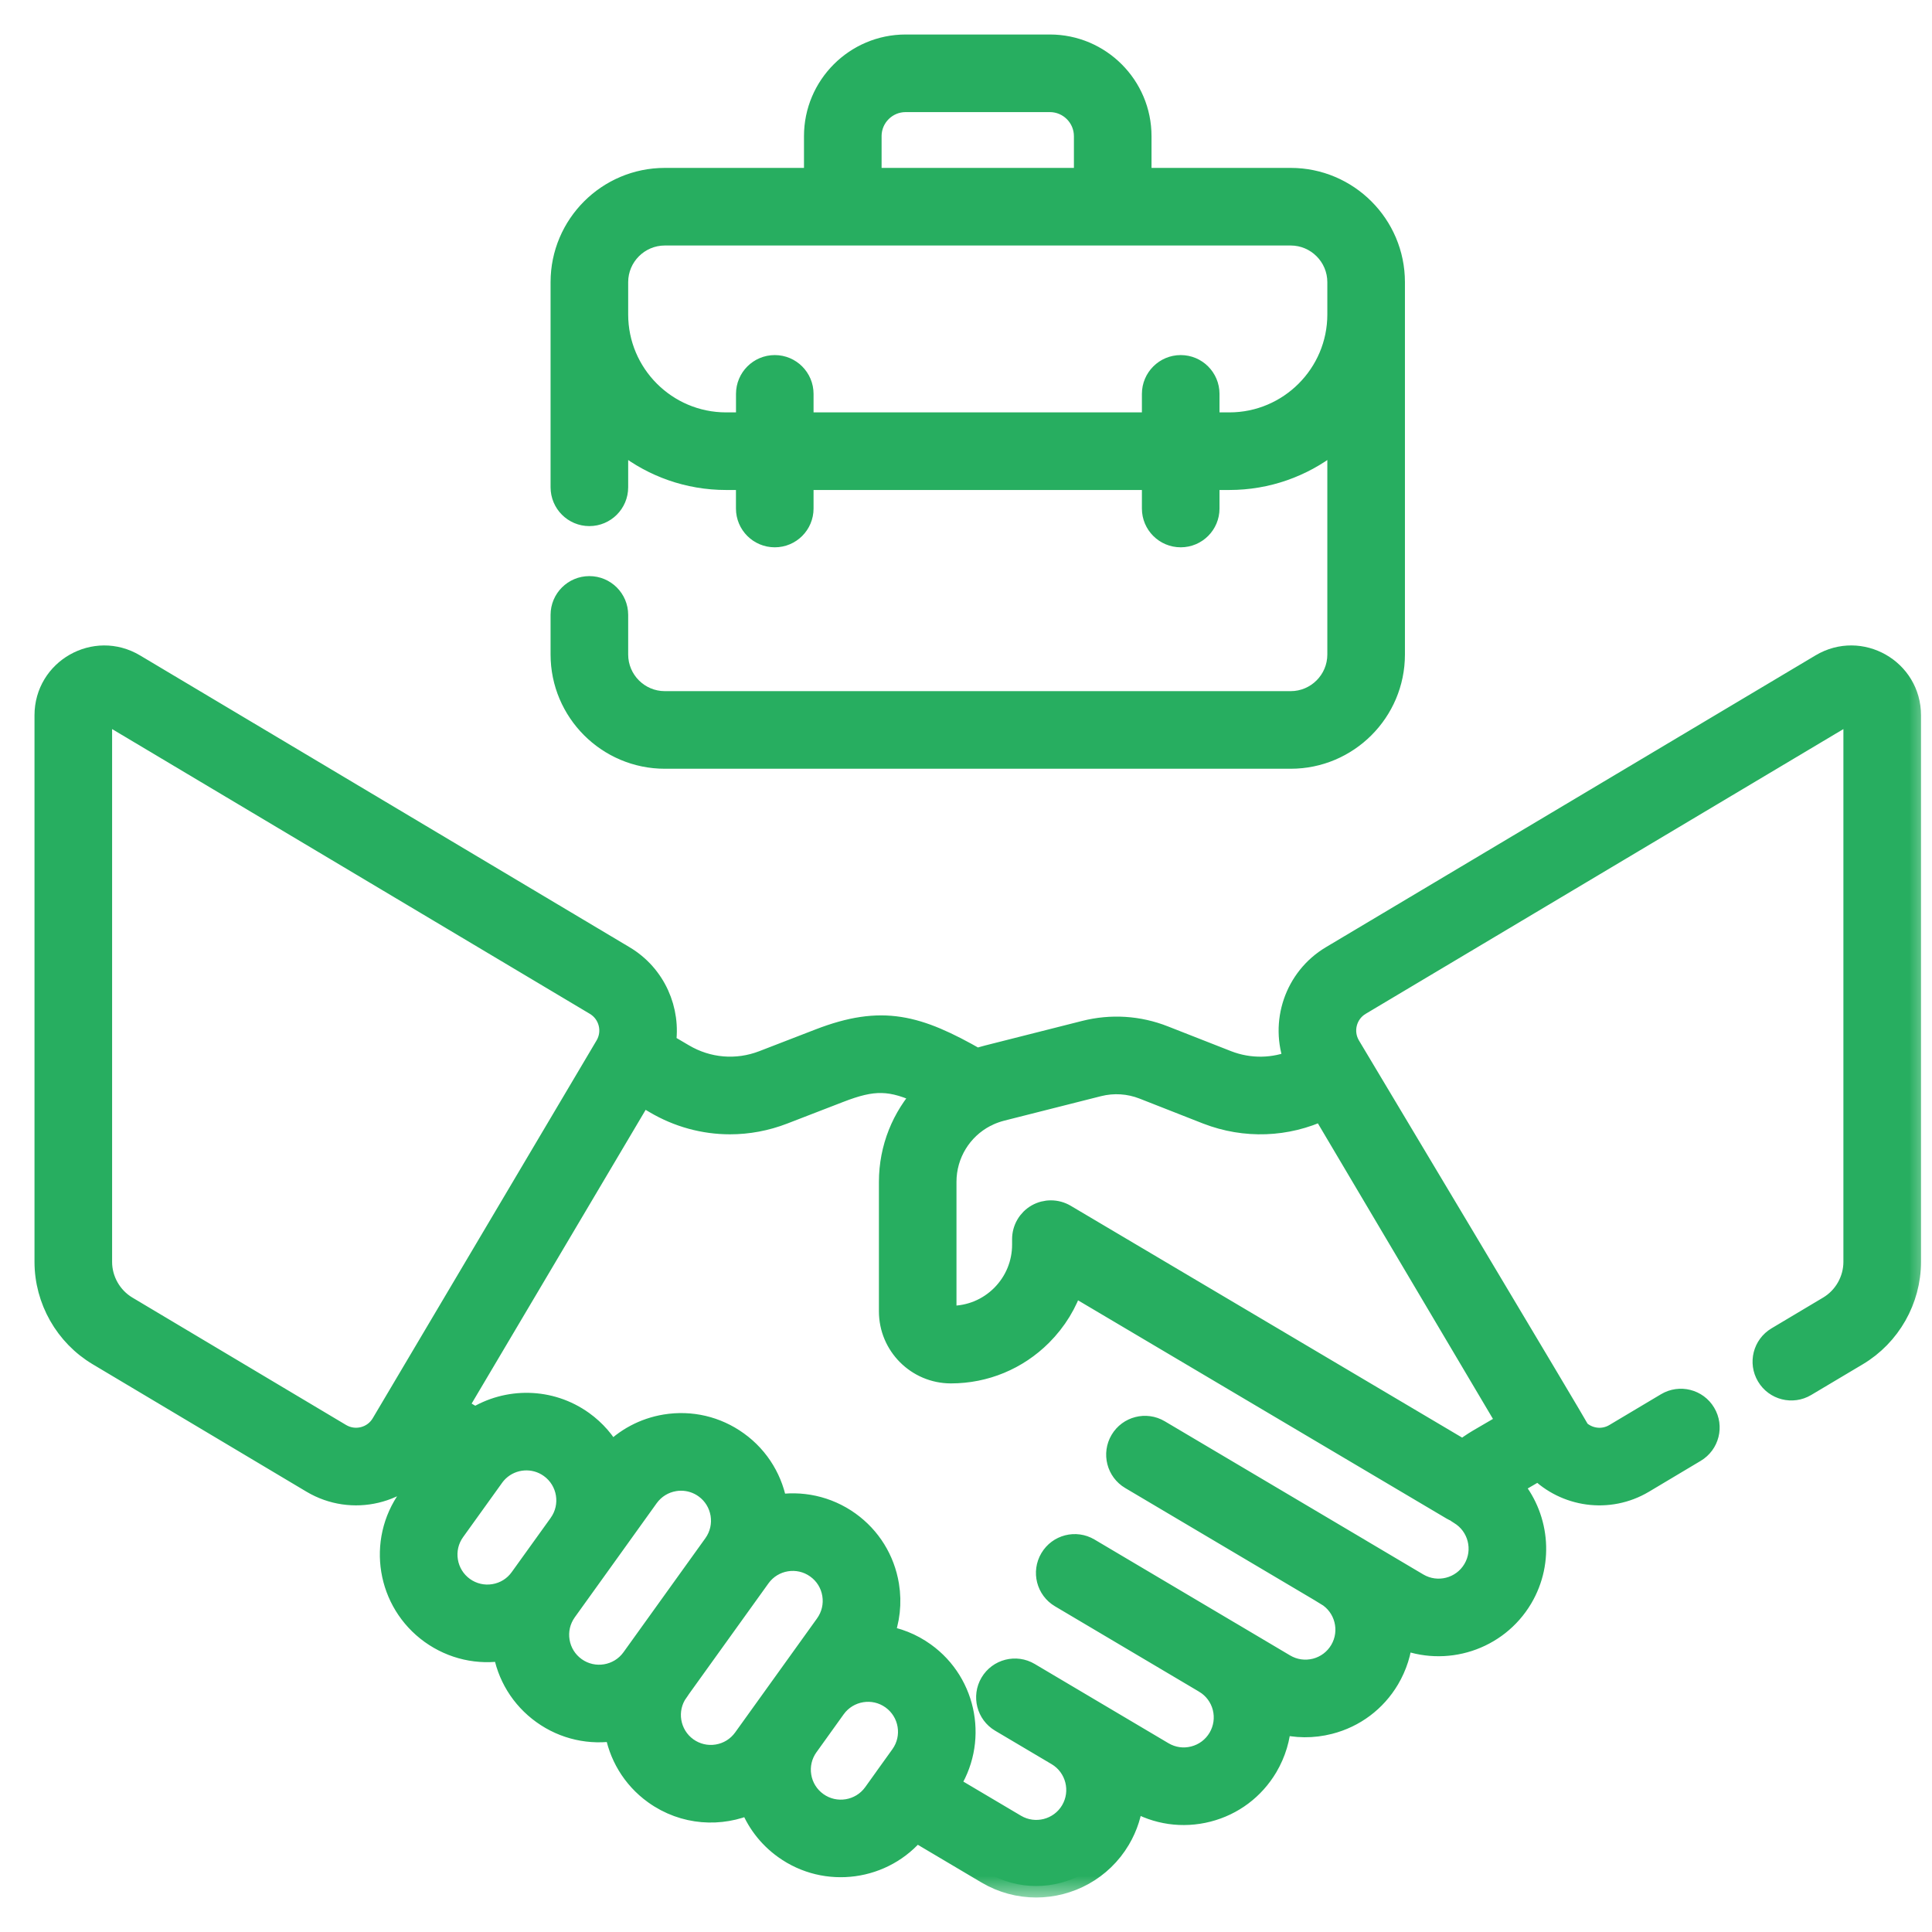 <svg width="42" height="42" viewBox="0 0 42 42" fill="none" xmlns="http://www.w3.org/2000/svg">
<mask id="path-1-outside-1_2:261" maskUnits="userSpaceOnUse" x="0" y="13.281" width="42" height="28" fill="black">
<rect fill="white" y="13.281" width="42" height="28"/>
<path d="M39.596 14.462L28.952 20.806C28.166 21.275 27.851 22.239 28.168 23.066C27.694 23.265 27.162 23.274 26.676 23.086L25.299 22.546C24.75 22.329 24.156 22.292 23.584 22.437L21.474 22.971C21.392 22.991 21.312 23.016 21.234 23.043C19.945 22.307 19.177 22.087 17.817 22.613L16.596 23.085C16.019 23.308 15.383 23.255 14.849 22.939L14.441 22.699C14.558 21.969 14.231 21.207 13.559 20.807L2.915 14.462C2.071 13.959 1 14.566 1 15.55V27.432C1 28.252 1.438 29.023 2.143 29.443L6.79 32.213C7.655 32.728 8.766 32.461 9.304 31.621L9.503 31.738L8.9 32.578C8.227 33.515 8.441 34.818 9.378 35.492C9.842 35.824 10.407 35.95 10.96 35.852C11.045 36.411 11.346 36.904 11.807 37.235C12.269 37.567 12.837 37.692 13.389 37.594C13.47 38.131 13.76 38.637 14.235 38.978C14.876 39.438 15.67 39.476 16.315 39.185C16.457 39.578 16.714 39.919 17.061 40.168C17.962 40.815 19.212 40.64 19.903 39.784L21.464 40.709C21.797 40.906 22.163 41 22.525 41C23.239 41 23.936 40.634 24.325 39.977C24.49 39.699 24.582 39.398 24.608 39.096L24.669 39.132C25.149 39.417 25.711 39.497 26.252 39.359C26.792 39.221 27.246 38.88 27.531 38.4C27.706 38.103 27.804 37.775 27.821 37.441C28.169 37.538 28.538 37.542 28.897 37.45C29.437 37.312 29.892 36.971 30.176 36.492C30.341 36.212 30.438 35.906 30.462 35.591C31.409 35.992 32.533 35.64 33.072 34.732C33.544 33.934 33.423 32.946 32.841 32.285L33.452 31.928C34.032 32.513 34.966 32.663 35.721 32.213L36.844 31.543C37.126 31.375 37.218 31.011 37.05 30.73C36.883 30.448 36.518 30.356 36.237 30.524L35.113 31.194C34.848 31.352 34.526 31.303 34.318 31.113C34.314 31.08 29.326 22.744 29.326 22.744C29.138 22.426 29.243 22.015 29.559 21.826L40.204 15.481C40.258 15.449 40.324 15.487 40.324 15.55V27.431C40.324 27.836 40.108 28.216 39.761 28.423L38.639 29.092C38.357 29.26 38.265 29.624 38.433 29.905C38.6 30.187 38.965 30.279 39.246 30.111L40.368 29.443C41.073 29.023 41.511 28.252 41.511 27.431V15.55C41.511 14.567 40.441 13.958 39.596 14.462ZM23.875 23.587C24.206 23.504 24.548 23.526 24.865 23.65L26.245 24.192C27.069 24.511 27.968 24.476 28.753 24.105L32.799 30.935L32.143 31.318C32.024 31.389 31.91 31.467 31.801 31.552L23.148 26.427C22.964 26.319 22.736 26.317 22.551 26.422C22.366 26.528 22.252 26.725 22.252 26.938V27.057C22.252 27.479 22.087 27.876 21.789 28.175C21.49 28.473 21.094 28.637 20.672 28.637C20.604 28.634 20.543 28.579 20.543 28.508V25.692C20.543 25.078 20.887 24.53 21.412 24.256C21.438 24.245 21.464 24.233 21.488 24.219C21.576 24.179 21.669 24.146 21.765 24.121L23.875 23.587ZM7.906 31.267C7.733 31.311 7.552 31.285 7.398 31.194L2.75 28.423C2.403 28.216 2.187 27.836 2.187 27.432V15.55C2.187 15.537 2.187 15.503 2.227 15.48C2.242 15.472 2.256 15.469 2.267 15.469C2.287 15.469 2.3 15.477 2.307 15.481L12.952 21.826C13.268 22.015 13.373 22.426 13.185 22.744L8.318 30.959C8.226 31.114 8.08 31.223 7.906 31.267ZM10.742 34.685C10.505 34.724 10.266 34.668 10.07 34.528C9.875 34.387 9.746 34.179 9.707 33.941C9.668 33.704 9.724 33.465 9.864 33.27L10.711 32.091C10.731 32.062 10.754 32.035 10.777 32.009C10.794 31.993 10.811 31.976 10.827 31.958C11.134 31.67 11.613 31.629 11.968 31.884C12.372 32.174 12.465 32.738 12.175 33.142C12.174 33.142 12.174 33.143 12.174 33.144L11.328 34.321C11.188 34.517 10.98 34.646 10.742 34.685ZM12.499 36.271C12.303 36.13 12.174 35.922 12.135 35.685C12.096 35.447 12.152 35.209 12.292 35.013L13.139 33.834C13.139 33.834 13.139 33.834 13.139 33.834L14.073 32.532C14.214 32.337 14.422 32.208 14.659 32.169C14.709 32.16 14.758 32.157 14.807 32.157C14.994 32.157 15.176 32.215 15.331 32.326C15.735 32.616 15.827 33.18 15.538 33.584L13.757 36.064C13.467 36.468 12.902 36.56 12.499 36.271ZM15.599 38.171C15.361 38.21 15.123 38.154 14.927 38.014C14.524 37.724 14.431 37.16 14.721 36.757C14.721 36.756 14.722 36.755 14.722 36.754L16.502 34.276C16.791 33.872 17.356 33.779 17.759 34.069C17.955 34.209 18.084 34.417 18.123 34.655C18.162 34.893 18.106 35.131 17.966 35.327L16.185 37.807C16.044 38.003 15.836 38.132 15.599 38.171ZM17.753 39.204C17.557 39.063 17.428 38.855 17.389 38.618C17.35 38.38 17.406 38.142 17.546 37.946C17.547 37.945 17.548 37.945 17.548 37.944L18.139 37.12C18.429 36.718 18.993 36.625 19.396 36.915C19.8 37.205 19.893 37.769 19.603 38.172L19.264 38.644C19.261 38.649 19.257 38.654 19.254 38.659L19.011 38.998C18.721 39.401 18.157 39.494 17.753 39.204ZM32.05 34.127C31.797 34.554 31.243 34.696 30.815 34.443L29.443 33.63C29.443 33.63 29.442 33.63 29.442 33.629L25.193 31.112C24.911 30.945 24.547 31.038 24.38 31.32C24.213 31.602 24.306 31.966 24.588 32.133L28.838 34.651C28.838 34.651 28.838 34.651 28.839 34.651L28.839 34.652C29.266 34.905 29.408 35.459 29.155 35.887C29.032 36.094 28.836 36.241 28.603 36.301C28.369 36.36 28.127 36.326 27.919 36.203L26.801 35.54C26.8 35.54 26.799 35.539 26.798 35.539C26.798 35.538 26.797 35.538 26.797 35.538L23.666 33.683C23.384 33.516 23.021 33.609 22.854 33.891C22.686 34.173 22.779 34.537 23.061 34.704L26.192 36.559C26.192 36.559 26.193 36.559 26.194 36.56C26.401 36.683 26.548 36.879 26.608 37.112C26.667 37.345 26.632 37.588 26.51 37.795C26.387 38.002 26.191 38.149 25.957 38.209C25.724 38.269 25.482 38.234 25.274 38.111L23.596 37.117C23.595 37.117 23.594 37.116 23.593 37.115L22.366 36.388C22.084 36.221 21.72 36.314 21.553 36.596C21.386 36.878 21.479 37.242 21.761 37.409L22.988 38.136L22.99 38.137C23.416 38.391 23.557 38.944 23.304 39.372C23.051 39.799 22.497 39.941 22.069 39.688L20.6 38.818C21.231 37.886 21.009 36.611 20.089 35.951C19.808 35.749 19.493 35.627 19.172 35.581C19.314 35.23 19.358 34.846 19.295 34.463C19.204 33.913 18.905 33.43 18.452 33.105C17.976 32.764 17.405 32.651 16.869 32.746C16.788 32.209 16.499 31.703 16.023 31.362C15.57 31.036 15.018 30.907 14.467 30.997C14.008 31.073 13.596 31.294 13.283 31.629C13.137 31.356 12.928 31.112 12.661 30.92C11.952 30.411 11.029 30.411 10.331 30.849L9.91 30.601L13.948 23.785L14.246 23.961C14.747 24.258 15.306 24.409 15.87 24.409C16.259 24.409 16.649 24.337 17.024 24.192L18.245 23.72C18.975 23.438 19.367 23.425 20.104 23.783C19.636 24.289 19.357 24.963 19.357 25.692V28.508C19.357 29.233 19.946 29.823 20.671 29.824H20.672C21.411 29.824 22.105 29.536 22.628 29.014C22.945 28.697 23.176 28.317 23.308 27.902L31.574 32.797C31.601 32.813 31.629 32.826 31.658 32.838C31.682 32.857 31.707 32.876 31.735 32.892C32.162 33.145 32.304 33.699 32.05 34.127Z"/>
</mask>
<path d="M39.596 14.462L28.952 20.806C28.166 21.275 27.851 22.239 28.168 23.066C27.694 23.265 27.162 23.274 26.676 23.086L25.299 22.546C24.75 22.329 24.156 22.292 23.584 22.437L21.474 22.971C21.392 22.991 21.312 23.016 21.234 23.043C19.945 22.307 19.177 22.087 17.817 22.613L16.596 23.085C16.019 23.308 15.383 23.255 14.849 22.939L14.441 22.699C14.558 21.969 14.231 21.207 13.559 20.807L2.915 14.462C2.071 13.959 1 14.566 1 15.55V27.432C1 28.252 1.438 29.023 2.143 29.443L6.79 32.213C7.655 32.728 8.766 32.461 9.304 31.621L9.503 31.738L8.9 32.578C8.227 33.515 8.441 34.818 9.378 35.492C9.842 35.824 10.407 35.95 10.96 35.852C11.045 36.411 11.346 36.904 11.807 37.235C12.269 37.567 12.837 37.692 13.389 37.594C13.47 38.131 13.76 38.637 14.235 38.978C14.876 39.438 15.67 39.476 16.315 39.185C16.457 39.578 16.714 39.919 17.061 40.168C17.962 40.815 19.212 40.64 19.903 39.784L21.464 40.709C21.797 40.906 22.163 41 22.525 41C23.239 41 23.936 40.634 24.325 39.977C24.49 39.699 24.582 39.398 24.608 39.096L24.669 39.132C25.149 39.417 25.711 39.497 26.252 39.359C26.792 39.221 27.246 38.88 27.531 38.4C27.706 38.103 27.804 37.775 27.821 37.441C28.169 37.538 28.538 37.542 28.897 37.45C29.437 37.312 29.892 36.971 30.176 36.492C30.341 36.212 30.438 35.906 30.462 35.591C31.409 35.992 32.533 35.64 33.072 34.732C33.544 33.934 33.423 32.946 32.841 32.285L33.452 31.928C34.032 32.513 34.966 32.663 35.721 32.213L36.844 31.543C37.126 31.375 37.218 31.011 37.05 30.73C36.883 30.448 36.518 30.356 36.237 30.524L35.113 31.194C34.848 31.352 34.526 31.303 34.318 31.113C34.314 31.08 29.326 22.744 29.326 22.744C29.138 22.426 29.243 22.015 29.559 21.826L40.204 15.481C40.258 15.449 40.324 15.487 40.324 15.55V27.431C40.324 27.836 40.108 28.216 39.761 28.423L38.639 29.092C38.357 29.26 38.265 29.624 38.433 29.905C38.6 30.187 38.965 30.279 39.246 30.111L40.368 29.443C41.073 29.023 41.511 28.252 41.511 27.431V15.55C41.511 14.567 40.441 13.958 39.596 14.462ZM23.875 23.587C24.206 23.504 24.548 23.526 24.865 23.65L26.245 24.192C27.069 24.511 27.968 24.476 28.753 24.105L32.799 30.935L32.143 31.318C32.024 31.389 31.91 31.467 31.801 31.552L23.148 26.427C22.964 26.319 22.736 26.317 22.551 26.422C22.366 26.528 22.252 26.725 22.252 26.938V27.057C22.252 27.479 22.087 27.876 21.789 28.175C21.49 28.473 21.094 28.637 20.672 28.637C20.604 28.634 20.543 28.579 20.543 28.508V25.692C20.543 25.078 20.887 24.53 21.412 24.256C21.438 24.245 21.464 24.233 21.488 24.219C21.576 24.179 21.669 24.146 21.765 24.121L23.875 23.587ZM7.906 31.267C7.733 31.311 7.552 31.285 7.398 31.194L2.75 28.423C2.403 28.216 2.187 27.836 2.187 27.432V15.55C2.187 15.537 2.187 15.503 2.227 15.48C2.242 15.472 2.256 15.469 2.267 15.469C2.287 15.469 2.3 15.477 2.307 15.481L12.952 21.826C13.268 22.015 13.373 22.426 13.185 22.744L8.318 30.959C8.226 31.114 8.08 31.223 7.906 31.267ZM10.742 34.685C10.505 34.724 10.266 34.668 10.07 34.528C9.875 34.387 9.746 34.179 9.707 33.941C9.668 33.704 9.724 33.465 9.864 33.27L10.711 32.091C10.731 32.062 10.754 32.035 10.777 32.009C10.794 31.993 10.811 31.976 10.827 31.958C11.134 31.67 11.613 31.629 11.968 31.884C12.372 32.174 12.465 32.738 12.175 33.142C12.174 33.142 12.174 33.143 12.174 33.144L11.328 34.321C11.188 34.517 10.98 34.646 10.742 34.685ZM12.499 36.271C12.303 36.13 12.174 35.922 12.135 35.685C12.096 35.447 12.152 35.209 12.292 35.013L13.139 33.834C13.139 33.834 13.139 33.834 13.139 33.834L14.073 32.532C14.214 32.337 14.422 32.208 14.659 32.169C14.709 32.16 14.758 32.157 14.807 32.157C14.994 32.157 15.176 32.215 15.331 32.326C15.735 32.616 15.827 33.18 15.538 33.584L13.757 36.064C13.467 36.468 12.902 36.56 12.499 36.271ZM15.599 38.171C15.361 38.21 15.123 38.154 14.927 38.014C14.524 37.724 14.431 37.16 14.721 36.757C14.721 36.756 14.722 36.755 14.722 36.754L16.502 34.276C16.791 33.872 17.356 33.779 17.759 34.069C17.955 34.209 18.084 34.417 18.123 34.655C18.162 34.893 18.106 35.131 17.966 35.327L16.185 37.807C16.044 38.003 15.836 38.132 15.599 38.171ZM17.753 39.204C17.557 39.063 17.428 38.855 17.389 38.618C17.35 38.38 17.406 38.142 17.546 37.946C17.547 37.945 17.548 37.945 17.548 37.944L18.139 37.12C18.429 36.718 18.993 36.625 19.396 36.915C19.8 37.205 19.893 37.769 19.603 38.172L19.264 38.644C19.261 38.649 19.257 38.654 19.254 38.659L19.011 38.998C18.721 39.401 18.157 39.494 17.753 39.204ZM32.05 34.127C31.797 34.554 31.243 34.696 30.815 34.443L29.443 33.63C29.443 33.63 29.442 33.63 29.442 33.629L25.193 31.112C24.911 30.945 24.547 31.038 24.38 31.32C24.213 31.602 24.306 31.966 24.588 32.133L28.838 34.651C28.838 34.651 28.838 34.651 28.839 34.651L28.839 34.652C29.266 34.905 29.408 35.459 29.155 35.887C29.032 36.094 28.836 36.241 28.603 36.301C28.369 36.36 28.127 36.326 27.919 36.203L26.801 35.54C26.8 35.54 26.799 35.539 26.798 35.539C26.798 35.538 26.797 35.538 26.797 35.538L23.666 33.683C23.384 33.516 23.021 33.609 22.854 33.891C22.686 34.173 22.779 34.537 23.061 34.704L26.192 36.559C26.192 36.559 26.193 36.559 26.194 36.56C26.401 36.683 26.548 36.879 26.608 37.112C26.667 37.345 26.632 37.588 26.51 37.795C26.387 38.002 26.191 38.149 25.957 38.209C25.724 38.269 25.482 38.234 25.274 38.111L23.596 37.117C23.595 37.117 23.594 37.116 23.593 37.115L22.366 36.388C22.084 36.221 21.72 36.314 21.553 36.596C21.386 36.878 21.479 37.242 21.761 37.409L22.988 38.136L22.99 38.137C23.416 38.391 23.557 38.944 23.304 39.372C23.051 39.799 22.497 39.941 22.069 39.688L20.6 38.818C21.231 37.886 21.009 36.611 20.089 35.951C19.808 35.749 19.493 35.627 19.172 35.581C19.314 35.23 19.358 34.846 19.295 34.463C19.204 33.913 18.905 33.43 18.452 33.105C17.976 32.764 17.405 32.651 16.869 32.746C16.788 32.209 16.499 31.703 16.023 31.362C15.57 31.036 15.018 30.907 14.467 30.997C14.008 31.073 13.596 31.294 13.283 31.629C13.137 31.356 12.928 31.112 12.661 30.92C11.952 30.411 11.029 30.411 10.331 30.849L9.91 30.601L13.948 23.785L14.246 23.961C14.747 24.258 15.306 24.409 15.87 24.409C16.259 24.409 16.649 24.337 17.024 24.192L18.245 23.72C18.975 23.438 19.367 23.425 20.104 23.783C19.636 24.289 19.357 24.963 19.357 25.692V28.508C19.357 29.233 19.946 29.823 20.671 29.824H20.672C21.411 29.824 22.105 29.536 22.628 29.014C22.945 28.697 23.176 28.317 23.308 27.902L31.574 32.797C31.601 32.813 31.629 32.826 31.658 32.838C31.682 32.857 31.707 32.876 31.735 32.892C32.162 33.145 32.304 33.699 32.05 34.127Z" fill="#27AE60"/>
<path d="M39.596 14.462L28.952 20.806C28.166 21.275 27.851 22.239 28.168 23.066C27.694 23.265 27.162 23.274 26.676 23.086L25.299 22.546C24.75 22.329 24.156 22.292 23.584 22.437L21.474 22.971C21.392 22.991 21.312 23.016 21.234 23.043C19.945 22.307 19.177 22.087 17.817 22.613L16.596 23.085C16.019 23.308 15.383 23.255 14.849 22.939L14.441 22.699C14.558 21.969 14.231 21.207 13.559 20.807L2.915 14.462C2.071 13.959 1 14.566 1 15.55V27.432C1 28.252 1.438 29.023 2.143 29.443L6.79 32.213C7.655 32.728 8.766 32.461 9.304 31.621L9.503 31.738L8.9 32.578C8.227 33.515 8.441 34.818 9.378 35.492C9.842 35.824 10.407 35.95 10.96 35.852C11.045 36.411 11.346 36.904 11.807 37.235C12.269 37.567 12.837 37.692 13.389 37.594C13.47 38.131 13.76 38.637 14.235 38.978C14.876 39.438 15.67 39.476 16.315 39.185C16.457 39.578 16.714 39.919 17.061 40.168C17.962 40.815 19.212 40.64 19.903 39.784L21.464 40.709C21.797 40.906 22.163 41 22.525 41C23.239 41 23.936 40.634 24.325 39.977C24.49 39.699 24.582 39.398 24.608 39.096L24.669 39.132C25.149 39.417 25.711 39.497 26.252 39.359C26.792 39.221 27.246 38.88 27.531 38.4C27.706 38.103 27.804 37.775 27.821 37.441C28.169 37.538 28.538 37.542 28.897 37.45C29.437 37.312 29.892 36.971 30.176 36.492C30.341 36.212 30.438 35.906 30.462 35.591C31.409 35.992 32.533 35.64 33.072 34.732C33.544 33.934 33.423 32.946 32.841 32.285L33.452 31.928C34.032 32.513 34.966 32.663 35.721 32.213L36.844 31.543C37.126 31.375 37.218 31.011 37.05 30.73C36.883 30.448 36.518 30.356 36.237 30.524L35.113 31.194C34.848 31.352 34.526 31.303 34.318 31.113C34.314 31.08 29.326 22.744 29.326 22.744C29.138 22.426 29.243 22.015 29.559 21.826L40.204 15.481C40.258 15.449 40.324 15.487 40.324 15.55V27.431C40.324 27.836 40.108 28.216 39.761 28.423L38.639 29.092C38.357 29.26 38.265 29.624 38.433 29.905C38.6 30.187 38.965 30.279 39.246 30.111L40.368 29.443C41.073 29.023 41.511 28.252 41.511 27.431V15.55C41.511 14.567 40.441 13.958 39.596 14.462ZM23.875 23.587C24.206 23.504 24.548 23.526 24.865 23.65L26.245 24.192C27.069 24.511 27.968 24.476 28.753 24.105L32.799 30.935L32.143 31.318C32.024 31.389 31.91 31.467 31.801 31.552L23.148 26.427C22.964 26.319 22.736 26.317 22.551 26.422C22.366 26.528 22.252 26.725 22.252 26.938V27.057C22.252 27.479 22.087 27.876 21.789 28.175C21.49 28.473 21.094 28.637 20.672 28.637C20.604 28.634 20.543 28.579 20.543 28.508V25.692C20.543 25.078 20.887 24.53 21.412 24.256C21.438 24.245 21.464 24.233 21.488 24.219C21.576 24.179 21.669 24.146 21.765 24.121L23.875 23.587ZM7.906 31.267C7.733 31.311 7.552 31.285 7.398 31.194L2.75 28.423C2.403 28.216 2.187 27.836 2.187 27.432V15.55C2.187 15.537 2.187 15.503 2.227 15.48C2.242 15.472 2.256 15.469 2.267 15.469C2.287 15.469 2.3 15.477 2.307 15.481L12.952 21.826C13.268 22.015 13.373 22.426 13.185 22.744L8.318 30.959C8.226 31.114 8.08 31.223 7.906 31.267ZM10.742 34.685C10.505 34.724 10.266 34.668 10.07 34.528C9.875 34.387 9.746 34.179 9.707 33.941C9.668 33.704 9.724 33.465 9.864 33.27L10.711 32.091C10.731 32.062 10.754 32.035 10.777 32.009C10.794 31.993 10.811 31.976 10.827 31.958C11.134 31.67 11.613 31.629 11.968 31.884C12.372 32.174 12.465 32.738 12.175 33.142C12.174 33.142 12.174 33.143 12.174 33.144L11.328 34.321C11.188 34.517 10.98 34.646 10.742 34.685ZM12.499 36.271C12.303 36.13 12.174 35.922 12.135 35.685C12.096 35.447 12.152 35.209 12.292 35.013L13.139 33.834C13.139 33.834 13.139 33.834 13.139 33.834L14.073 32.532C14.214 32.337 14.422 32.208 14.659 32.169C14.709 32.16 14.758 32.157 14.807 32.157C14.994 32.157 15.176 32.215 15.331 32.326C15.735 32.616 15.827 33.18 15.538 33.584L13.757 36.064C13.467 36.468 12.902 36.56 12.499 36.271ZM15.599 38.171C15.361 38.21 15.123 38.154 14.927 38.014C14.524 37.724 14.431 37.16 14.721 36.757C14.721 36.756 14.722 36.755 14.722 36.754L16.502 34.276C16.791 33.872 17.356 33.779 17.759 34.069C17.955 34.209 18.084 34.417 18.123 34.655C18.162 34.893 18.106 35.131 17.966 35.327L16.185 37.807C16.044 38.003 15.836 38.132 15.599 38.171ZM17.753 39.204C17.557 39.063 17.428 38.855 17.389 38.618C17.35 38.38 17.406 38.142 17.546 37.946C17.547 37.945 17.548 37.945 17.548 37.944L18.139 37.12C18.429 36.718 18.993 36.625 19.396 36.915C19.8 37.205 19.893 37.769 19.603 38.172L19.264 38.644C19.261 38.649 19.257 38.654 19.254 38.659L19.011 38.998C18.721 39.401 18.157 39.494 17.753 39.204ZM32.05 34.127C31.797 34.554 31.243 34.696 30.815 34.443L29.443 33.63C29.443 33.63 29.442 33.63 29.442 33.629L25.193 31.112C24.911 30.945 24.547 31.038 24.38 31.32C24.213 31.602 24.306 31.966 24.588 32.133L28.838 34.651C28.838 34.651 28.838 34.651 28.839 34.651L28.839 34.652C29.266 34.905 29.408 35.459 29.155 35.887C29.032 36.094 28.836 36.241 28.603 36.301C28.369 36.36 28.127 36.326 27.919 36.203L26.801 35.54C26.8 35.54 26.799 35.539 26.798 35.539C26.798 35.538 26.797 35.538 26.797 35.538L23.666 33.683C23.384 33.516 23.021 33.609 22.854 33.891C22.686 34.173 22.779 34.537 23.061 34.704L26.192 36.559C26.192 36.559 26.193 36.559 26.194 36.56C26.401 36.683 26.548 36.879 26.608 37.112C26.667 37.345 26.632 37.588 26.51 37.795C26.387 38.002 26.191 38.149 25.957 38.209C25.724 38.269 25.482 38.234 25.274 38.111L23.596 37.117C23.595 37.117 23.594 37.116 23.593 37.115L22.366 36.388C22.084 36.221 21.72 36.314 21.553 36.596C21.386 36.878 21.479 37.242 21.761 37.409L22.988 38.136L22.99 38.137C23.416 38.391 23.557 38.944 23.304 39.372C23.051 39.799 22.497 39.941 22.069 39.688L20.6 38.818C21.231 37.886 21.009 36.611 20.089 35.951C19.808 35.749 19.493 35.627 19.172 35.581C19.314 35.23 19.358 34.846 19.295 34.463C19.204 33.913 18.905 33.43 18.452 33.105C17.976 32.764 17.405 32.651 16.869 32.746C16.788 32.209 16.499 31.703 16.023 31.362C15.57 31.036 15.018 30.907 14.467 30.997C14.008 31.073 13.596 31.294 13.283 31.629C13.137 31.356 12.928 31.112 12.661 30.92C11.952 30.411 11.029 30.411 10.331 30.849L9.91 30.601L13.948 23.785L14.246 23.961C14.747 24.258 15.306 24.409 15.87 24.409C16.259 24.409 16.649 24.337 17.024 24.192L18.245 23.72C18.975 23.438 19.367 23.425 20.104 23.783C19.636 24.289 19.357 24.963 19.357 25.692V28.508C19.357 29.233 19.946 29.823 20.671 29.824H20.672C21.411 29.824 22.105 29.536 22.628 29.014C22.945 28.697 23.176 28.317 23.308 27.902L31.574 32.797C31.601 32.813 31.629 32.826 31.658 32.838C31.682 32.857 31.707 32.876 31.735 32.892C32.162 33.145 32.304 33.699 32.05 34.127Z" stroke="#27AE60" stroke-width="0.5" mask="url(#path-1-outside-1_2:261)"/>
<path d="M19.04 2.96V2.95C19.045 2.597 19.334 2.312 19.688 2.312H22.823C23.18 2.312 23.471 2.603 23.471 2.96V3.775H19.04V2.96ZM14.453 16.587H28.058C29.359 16.587 30.417 15.529 30.417 14.229V6.134C30.417 4.833 29.359 3.775 28.058 3.775H24.908V2.96C24.908 1.81 23.973 0.875 22.823 0.875H19.688C18.538 0.875 17.603 1.81 17.603 2.96V3.775H14.453C13.152 3.775 12.094 4.833 12.094 6.134V10.593C12.094 10.99 12.416 11.312 12.812 11.312C13.209 11.312 13.531 10.99 13.531 10.593V9.757C14.155 10.239 14.937 10.527 15.785 10.527H16.124V11.055C16.124 11.452 16.446 11.773 16.843 11.773C17.24 11.773 17.561 11.452 17.561 11.055V10.527H24.949V11.055C24.949 11.452 25.271 11.773 25.668 11.773C26.064 11.773 26.386 11.452 26.386 11.055V10.527H26.725C27.573 10.527 28.356 10.239 28.98 9.757V14.228C28.98 14.737 28.566 15.15 28.058 15.15H14.453C13.945 15.15 13.531 14.737 13.531 14.228V13.367C13.531 12.97 13.209 12.649 12.812 12.649C12.416 12.649 12.094 12.97 12.094 13.367V14.228C12.094 15.529 13.152 16.587 14.453 16.587ZM26.726 9.09H26.386V8.563C26.386 8.166 26.065 7.844 25.668 7.844C25.271 7.844 24.949 8.166 24.949 8.563V9.09H17.561V8.563C17.561 8.166 17.24 7.844 16.843 7.844C16.446 7.844 16.125 8.166 16.125 8.563V9.09H15.785C14.542 9.09 13.531 8.079 13.531 6.836V6.134C13.531 5.626 13.945 5.212 14.453 5.212H28.058C28.566 5.212 28.98 5.626 28.98 6.134V6.836C28.98 8.079 27.968 9.09 26.726 9.09Z" fill="#27AE60" stroke="#27AE60" stroke-width="0.25"/>
</svg>
